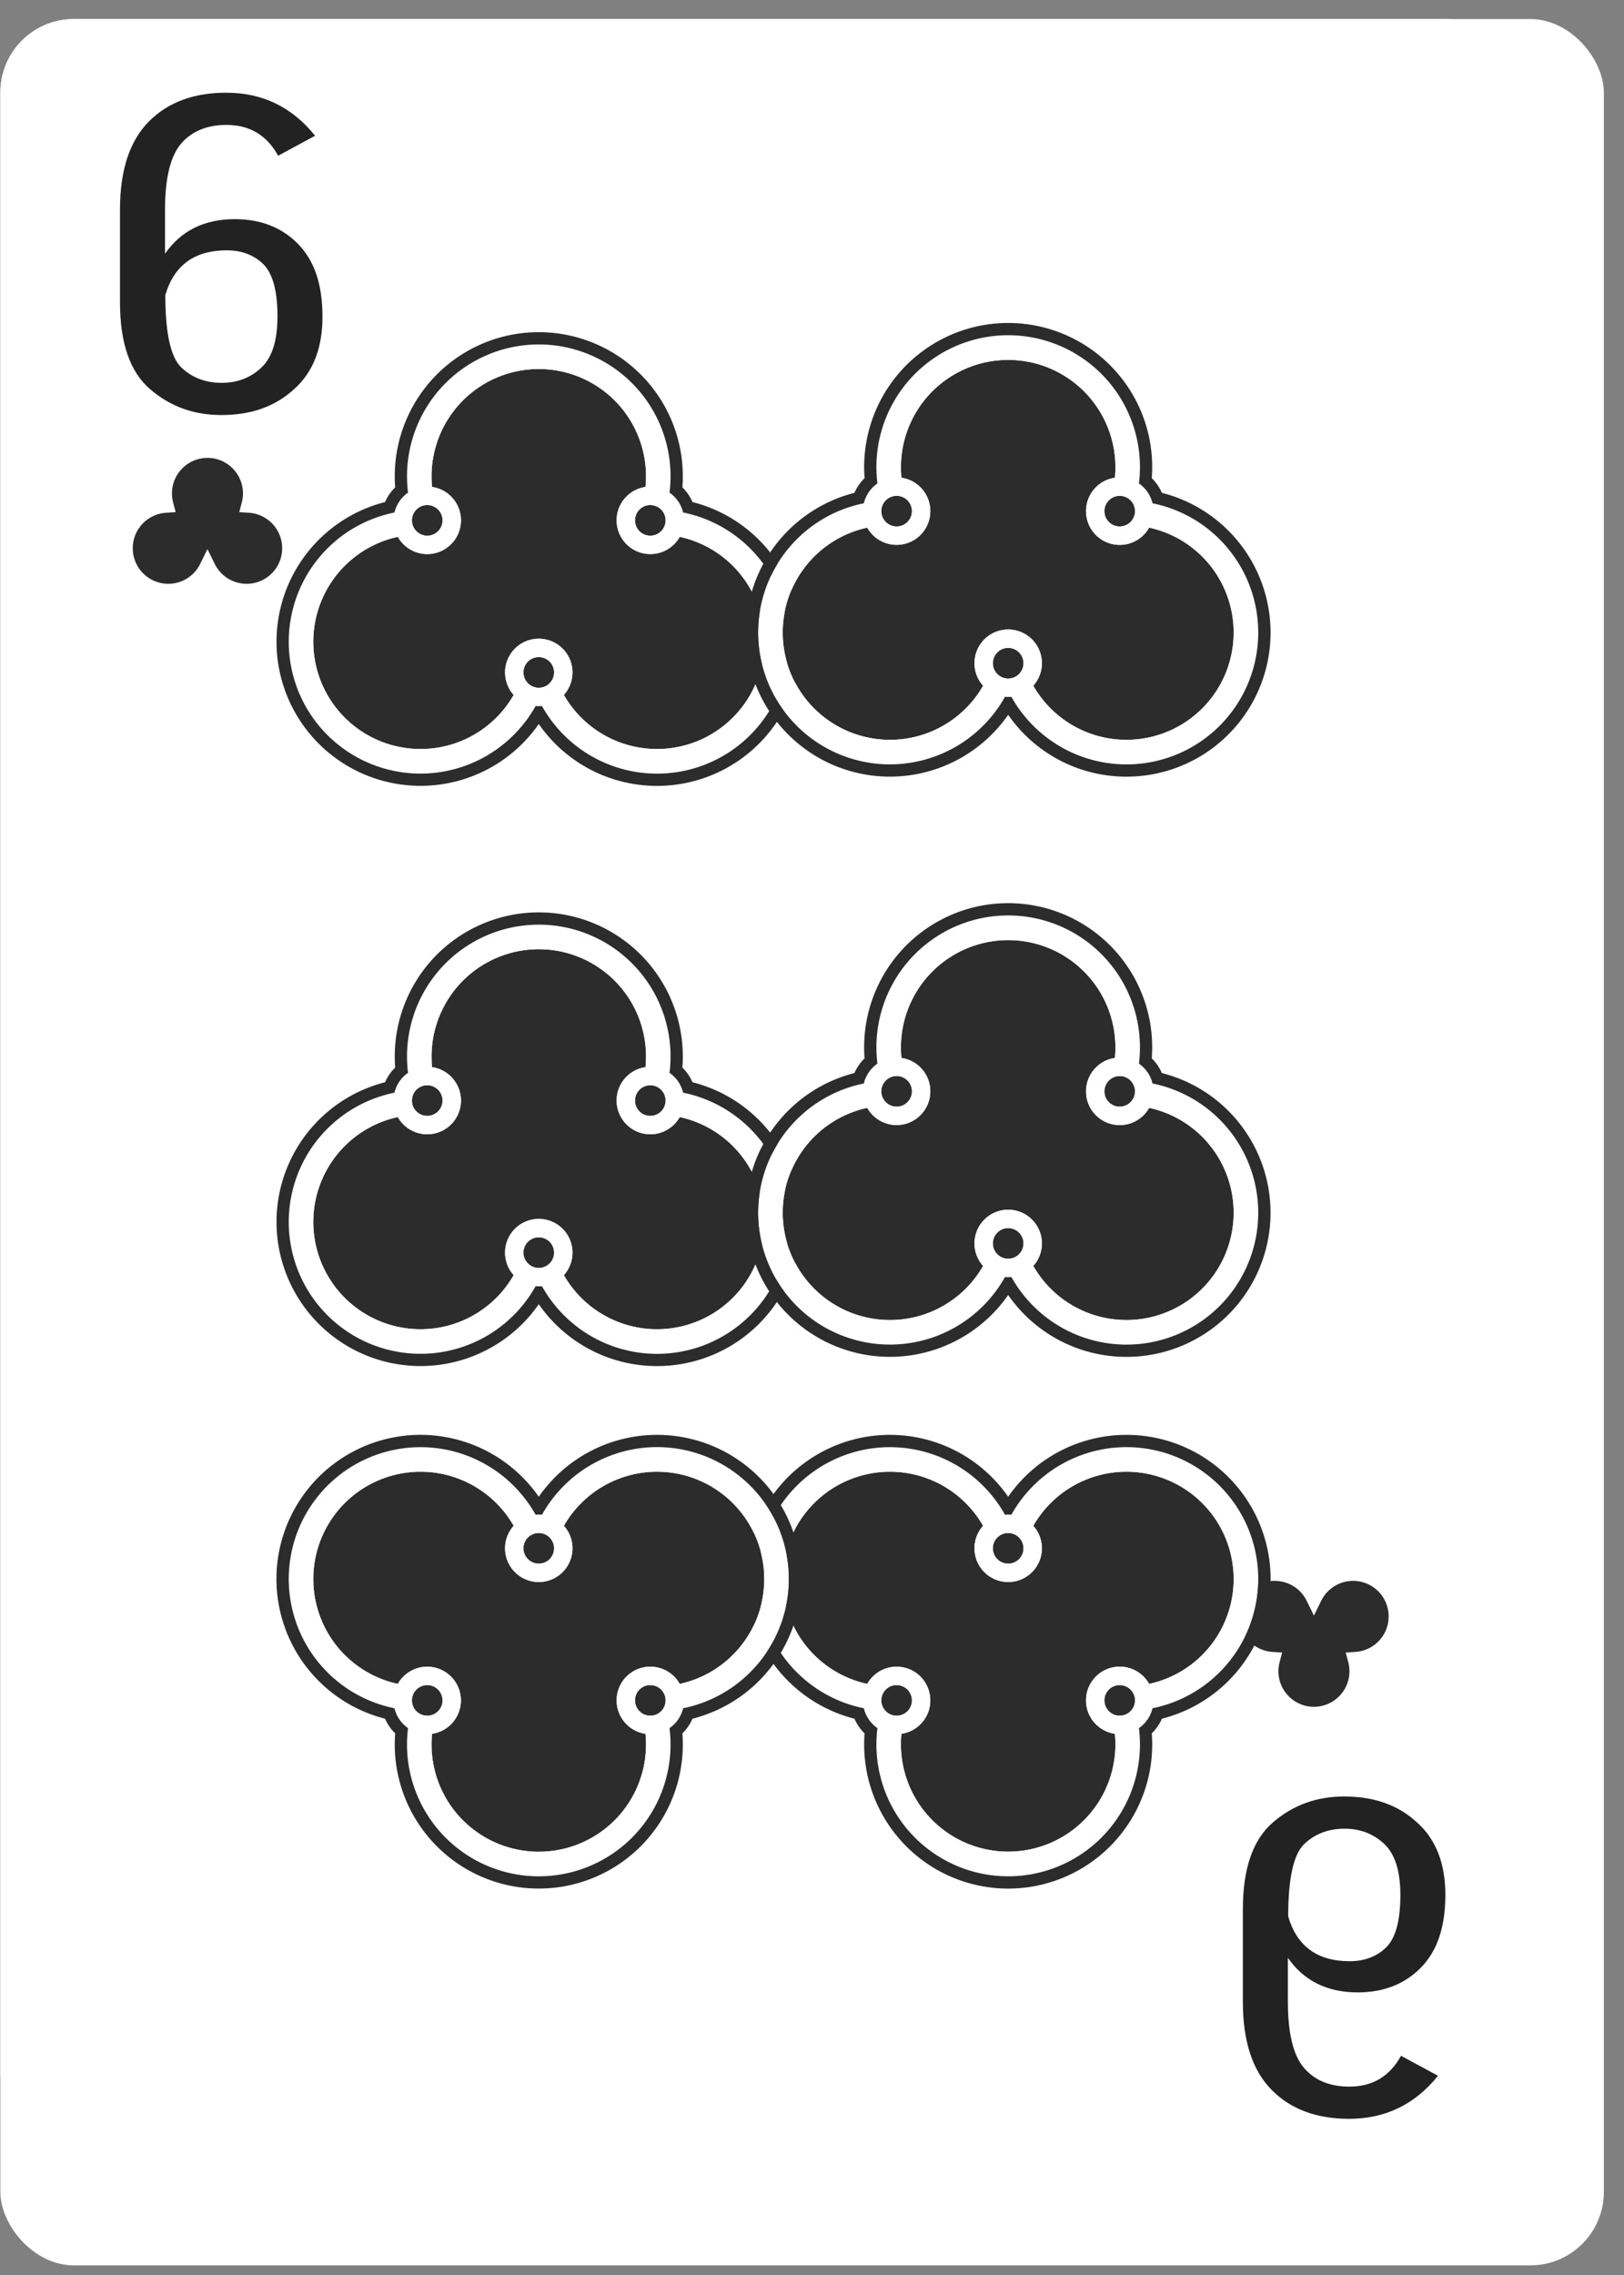 <svg xmlns="http://www.w3.org/2000/svg" width="80" height="112" fill="none" viewBox="0 0 80 112">
  <rect x="0" y="0" width="80" height="112" fill="#808080" stroke="none"/>
  <g class="six_clubs">
    <rect width="74.81" height="104.734" x=".017" y=".938" fill="#fff" rx="3.62"/>
    <rect width="78.991" height="110.588" x=".017" y=".938" fill="#fff" class="bg" rx="3.62"/>
    <g class="down">
      <g class="letter">
        <path fill="#222" d="M71.2 93.282c0-1.535-.463-2.737-1.406-3.571-.926-.851-2.117-1.269-3.573-1.269-1.356 0-2.514.418-3.507 1.269-.992.85-1.489 2.27-1.489 4.288v4.556c0 1.952.48 3.387 1.423 4.338.943.951 2.217 1.418 3.804 1.418 1.787 0 3.243-.7 4.384-2.119l-1.82-.984c-.562 1.018-1.406 1.518-2.547 1.518-.943 0-1.687-.3-2.216-.901-.53-.601-.811-1.685-.811-3.287v-2.153c.794 1.135 1.935 1.702 3.44 1.702 1.29 0 2.333-.417 3.127-1.234.794-.818 1.191-1.986 1.191-3.571zm-2.216.016c0 1.252-.232 2.103-.695 2.57-.463.45-1.059.684-1.803.684-1.588 0-2.597-.734-3.028-2.203 0-1.885.265-3.07.794-3.57.53-.501 1.192-.751 1.986-.751.76 0 1.422.25 1.951.75.53.501.795 1.335.795 2.52z" class="Vector"/>
      </g>
      <g class="symbol">
        <path fill="#2C2C2C" d="M63.035 81.826l.125-.47-.484-.032a1.75 1.75 0 111.691-2.517l.359.728.359-.728a1.75 1.75 0 111.69 2.517l-.484.033.126.469a1.752 1.752 0 01-1.691 2.201 1.75 1.75 0 01-1.69-2.201z" class="â£ club"/>
      </g>
    </g>
    <g class="up">
      <g class="letter_2">
        <path fill="#222" d="M15.886 15.594c0 1.536-.463 2.737-1.406 3.571-.926.851-2.117 1.268-3.573 1.268-1.357 0-2.514-.417-3.507-1.268-.992-.85-1.489-2.269-1.489-4.288V10.32c0-1.952.48-3.387 1.423-4.338.943-.951 2.216-1.418 3.805-1.418 1.786 0 3.242.7 4.383 2.119l-1.82.984C13.14 6.65 12.296 6.15 11.155 6.15c-.943 0-1.687.3-2.217.901-.529.6-.81 1.685-.81 3.287v2.153c.794-1.135 1.935-1.702 3.44-1.702 1.29 0 2.333.417 3.127 1.235.794.817 1.191 1.985 1.191 3.57zm-2.217-.016c0-1.252-.231-2.103-.694-2.57-.463-.45-1.059-.684-1.803-.684-1.588 0-2.597.734-3.028 2.203 0 1.885.265 3.07.794 3.57.53.501 1.191.751 1.986.751.76 0 1.422-.25 1.951-.75.53-.501.794-1.335.794-2.52z" class="Vector_2"/>
      </g>
      <g class="symbol_2">
        <path fill="#2C2C2C" d="M11.91 24.743l-.125.469.484.033a1.75 1.75 0 11-1.69 2.517l-.36-.729-.358.729a1.75 1.75 0 11-1.692-2.517l.485-.033-.125-.47a1.752 1.752 0 011.69-2.2 1.75 1.75 0 011.691 2.2z" class="â£ club_2"/>
      </g>
    </g>
    <g class="icons">
      <g class="symbol_3">
        <g class="â£ clubs">
          <g class="fill">
            <path fill="#2C2C2C" d="M33.484 54.993a1.66 1.66 0 11-1.686-2.456 5.283 5.283 0 10-10.514 0 1.661 1.661 0 11-1.687 2.456 5.283 5.283 0 105.707 7.783 1.66 1.66 0 112.473 0 5.283 5.283 0 105.707-7.783z"/>
            <path fill="#2C2C2C" d="M32.035 54.936a.751.751 0 01-.754-.755.754.754 0 11.755.755zM27.296 61.668a.755.755 0 11-1.51 0 .755.755 0 011.51 0zM21.046 54.936a.752.752 0 01-.755-.755.755.755 0 11.755.755z"/>
          </g>
          <path fill="#fff" fill-rule="evenodd" d="M25.805 64.186c.215-.272.409-.56.579-.865a1.665 1.665 0 00.314 0 6.504 6.504 0 005.67 3.329 6.491 6.491 0 001.283-12.856 1.662 1.662 0 00-.67-.978 6.491 6.491 0 00.05-.809 6.491 6.491 0 10-12.931.81c-.33.228-.573.574-.67.977a6.494 6.494 0 00-5.208 6.364 6.491 6.491 0 0011.583 4.028zm6.23-9.25a.751.751 0 01-.754-.755.754.754 0 11.755.755zm-1.66-.755a1.66 1.66 0 011.423-1.644 5.283 5.283 0 10-10.514 0 1.661 1.661 0 11-1.687 2.456 5.283 5.283 0 105.707 7.783 1.66 1.66 0 112.473 0 5.283 5.283 0 105.707-7.783 1.66 1.66 0 01-3.109-.812zm-3.08 7.487a.755.755 0 11-1.51 0 .755.755 0 011.51 0zm-6.574-6.806a.752.752 0 00.739-.05.758.758 0 00.34-.631.754.754 0 10-1.079.681z" class="stroke" clip-rule="evenodd"/>
          <path fill="#2C2C2C" fill-rule="evenodd" d="M26.278 64.56c.091-.114.179-.232.263-.353a7.083 7.083 0 005.827 3.046 7.095 7.095 0 001.745-13.973 2.266 2.266 0 00-.498-.722c0-.01 0-.018.002-.027a7.095 7.095 0 10-14.152 0l.002.027c-.21.204-.38.449-.5.722l-.048.013a7.095 7.095 0 107.36 11.268zm.998-.374a6.522 6.522 0 01-.578-.865 1.699 1.699 0 01-.314 0 6.298 6.298 0 01-.579.865 6.491 6.491 0 11-6.374-10.391c.096-.404.339-.75.669-.979a6.491 6.491 0 01-.05-.809 6.491 6.491 0 1112.932.81c.33.228.573.574.669.977a6.494 6.494 0 015.208 6.364 6.491 6.491 0 01-11.583 4.028z" class="stroke 2" clip-rule="evenodd"/>
        </g>
      </g>
      <g class="symbol_4">
        <g class="â£ clubs_2">
          <g class="fill_2">
            <path fill="#2C2C2C" d="M33.484 26.43a1.66 1.66 0 11-1.686-2.457 5.283 5.283 0 10-10.514 0 1.661 1.661 0 11-1.687 2.456 5.283 5.283 0 105.707 7.783 1.66 1.66 0 112.473 0 5.283 5.283 0 105.707-7.783z"/>
            <path fill="#2C2C2C" d="M32.035 26.372a.751.751 0 01-.754-.755.754.754 0 11.755.755zM27.296 33.104a.755.755 0 11-1.51 0 .755.755 0 011.51 0zM21.046 26.372a.753.753 0 01-.755-.755.755.755 0 11.755.755z"/>
          </g>
          <path fill="#fff" fill-rule="evenodd" d="M25.805 35.622c.215-.272.409-.56.579-.864a1.699 1.699 0 00.314 0 6.504 6.504 0 005.67 3.328A6.491 6.491 0 0033.65 25.23a1.662 1.662 0 00-.67-.979 6.491 6.491 0 00.05-.809 6.491 6.491 0 10-12.931.81c-.33.229-.573.575-.67.977a6.494 6.494 0 00-5.208 6.364 6.491 6.491 0 0011.583 4.028zm6.23-9.25a.751.751 0 01-.754-.755.754.754 0 11.755.755zm-1.66-.755a1.66 1.66 0 011.423-1.644 5.283 5.283 0 10-10.514 0 1.661 1.661 0 11-1.687 2.456 5.283 5.283 0 105.707 7.783 1.66 1.66 0 112.473 0 5.283 5.283 0 105.707-7.783 1.66 1.66 0 01-3.109-.812zm-3.08 7.487a.755.755 0 11-1.51 0 .755.755 0 011.51 0zM20.721 26.3a.753.753 0 001.08-.682.754.754 0 10-1.08.681z" class="stroke_2" clip-rule="evenodd"/>
          <path fill="#2C2C2C" fill-rule="evenodd" d="M26.278 35.997c.091-.115.179-.233.263-.353a7.083 7.083 0 005.827 3.046 7.095 7.095 0 001.795-13.96l-.05-.014a2.266 2.266 0 00-.498-.722c0-.009 0-.018.002-.027a7.095 7.095 0 10-14.152 0l.002.027c-.21.204-.38.45-.5.723l-.048.012a7.095 7.095 0 107.36 11.268zm.998-.375a6.522 6.522 0 01-.578-.864 1.699 1.699 0 01-.314 0 6.298 6.298 0 01-.579.864 6.491 6.491 0 11-6.374-10.391c.096-.403.339-.75.669-.979a6.491 6.491 0 01-.05-.809 6.491 6.491 0 1112.932.81c.33.229.573.575.669.977a6.494 6.494 0 015.208 6.364 6.491 6.491 0 01-11.583 4.028z" class="stroke 2_2" clip-rule="evenodd"/>
        </g>
      </g>
      <g class="symbol_5">
        <g class="â£ clubs_3">
          <g class="fill_3">
            <path fill="#2C2C2C" d="M56.607 82.9a1.66 1.66 0 10-1.686 2.456 5.283 5.283 0 11-10.515 0 1.66 1.66 0 10-1.685-2.456 5.283 5.283 0 115.707-7.783 1.66 1.66 0 102.473 0 5.283 5.283 0 115.707 7.783z"/>
            <path fill="#2C2C2C" d="M55.159 82.958a.751.751 0 00-.755.755.754.754 0 10.755-.755zM50.419 76.225a.755.755 0 10-1.51 0 .755.755 0 001.51 0zM44.17 82.958a.751.751 0 00-.756.755.755.755 0 10.755-.755z"/>
          </g>
          <path fill="#fff" fill-rule="evenodd" d="M48.928 73.708c.215.271.409.56.579.864a1.698 1.698 0 01.314 0 6.48 6.48 0 015.67-3.328 6.491 6.491 0 011.283 12.855 1.662 1.662 0 01-.669.978 6.487 6.487 0 01.05.81 6.491 6.491 0 11-12.932-.81 1.662 1.662 0 01-.67-.978 6.494 6.494 0 01-5.208-6.364 6.491 6.491 0 0111.583-4.027zm6.23 9.25a.751.751 0 00-.754.755.754.754 0 10.755-.755zm-1.66.755a1.66 1.66 0 001.423 1.643 5.283 5.283 0 11-10.515 0 1.66 1.66 0 10-1.685-2.456 5.283 5.283 0 115.707-7.783 1.66 1.66 0 102.473 0 5.283 5.283 0 115.707 7.783 1.66 1.66 0 00-3.11.813zm-3.08-7.488a.755.755 0 10-1.51 0 .755.755 0 001.51 0zm-6.574 6.806a.751.751 0 01.739.05.759.759 0 01.34.632.754.754 0 11-1.079-.682z" class="stroke_3" clip-rule="evenodd"/>
          <path fill="#2C2C2C" fill-rule="evenodd" d="M49.401 73.333c.091.115.179.232.263.353a7.083 7.083 0 015.827-3.046 7.095 7.095 0 011.746 13.973c-.119.273-.29.518-.5.722l.003.028a7.095 7.095 0 11-14.152 0l.002-.028c-.21-.204-.38-.449-.499-.722a7.098 7.098 0 01-5.349-6.878 7.095 7.095 0 0112.66-4.402zm.998.375a6.52 6.52 0 00-.578.864 1.699 1.699 0 00-.314 0 6.55 6.55 0 00-.579-.864 6.491 6.491 0 10-6.374 10.391c.096.403.339.749.669.978a6.604 6.604 0 00-.05.81 6.491 6.491 0 1012.932-.81c.33-.23.573-.575.669-.978a6.494 6.494 0 005.208-6.364A6.491 6.491 0 0050.4 73.708z" class="stroke 2_3" clip-rule="evenodd"/>
        </g>
      </g>
      <g class="symbol_6">
        <g class="â£ clubs_4">
          <g class="fill_4">
            <path fill="#2C2C2C" d="M33.484 82.9a1.66 1.66 0 10-1.686 2.456 5.283 5.283 0 11-10.514 0 1.66 1.66 0 10-1.687-2.456 5.283 5.283 0 115.707-7.783 1.66 1.66 0 102.473 0 5.283 5.283 0 115.707 7.783z"/>
            <path fill="#2C2C2C" d="M32.035 82.958a.751.751 0 00-.754.755.754.754 0 10.755-.755zM27.296 76.225a.755.755 0 10-1.51 0 .755.755 0 001.51 0zM21.046 82.958a.752.752 0 00-.755.755.755.755 0 10.755-.755z"/>
          </g>
          <path fill="#fff" fill-rule="evenodd" d="M25.805 73.708c.215.271.409.56.579.864a1.699 1.699 0 01.314 0 6.504 6.504 0 015.67-3.328 6.491 6.491 0 011.283 12.855 1.662 1.662 0 01-.67.978 6.487 6.487 0 01.05.81 6.491 6.491 0 11-12.931-.81 1.662 1.662 0 01-.67-.978 6.494 6.494 0 01-5.208-6.364 6.491 6.491 0 0111.583-4.027zm6.23 9.25a.751.751 0 00-.754.755.754.754 0 10.755-.755zm-1.66.755a1.66 1.66 0 001.423 1.643 5.283 5.283 0 11-10.514 0 1.66 1.66 0 10-1.687-2.456 5.283 5.283 0 115.707-7.783 1.66 1.66 0 102.473 0 5.283 5.283 0 115.707 7.783 1.66 1.66 0 00-3.109.813zm-3.08-7.488a.755.755 0 10-1.51 0 .755.755 0 001.51 0zm-6.574 6.806a.752.752 0 01.739.05.758.758 0 01.34.632.754.754 0 11-1.079-.682z" class="stroke_4" clip-rule="evenodd"/>
          <path fill="#2C2C2C" fill-rule="evenodd" d="M26.278 73.333c.091.115.179.232.263.353a7.083 7.083 0 015.827-3.046 7.095 7.095 0 011.745 13.973c-.118.273-.289.518-.498.722a7.151 7.151 0 01.021.55 7.095 7.095 0 11-14.171-.523l.002-.027a2.27 2.27 0 01-.5-.722 7.098 7.098 0 01-5.349-6.878 7.095 7.095 0 0112.66-4.402zm.998.375a6.522 6.522 0 00-.383.538l-.04.064a6.67 6.67 0 00-.155.262 1.699 1.699 0 00-.314 0 6.431 6.431 0 00-.579-.864 6.491 6.491 0 10-6.374 10.391c.096.403.339.749.669.978a6.487 6.487 0 00-.05.81 6.491 6.491 0 1012.932-.81c.33-.23.573-.575.669-.978a6.494 6.494 0 005.208-6.364 6.491 6.491 0 00-11.583-4.027z" class="stroke 2_4" clip-rule="evenodd"/>
        </g>
      </g>
      <g class="symbol_7">
        <g class="â£ clubs_5">
          <g class="fill_5">
            <path fill="#2C2C2C" d="M56.607 25.976a1.66 1.66 0 11-1.686-2.456 5.283 5.283 0 10-10.515 0 1.66 1.66 0 11-1.685 2.456 5.283 5.283 0 105.707 7.783 1.66 1.66 0 112.473 0 5.283 5.283 0 105.707-7.783z"/>
            <path fill="#2C2C2C" d="M55.159 25.918a.751.751 0 01-.755-.754.754.754 0 11.755.754zM50.419 32.65a.757.757 0 01-.755.756.755.755 0 11.755-.755zM44.17 25.918a.751.751 0 01-.756-.754.755.755 0 11.755.754z"/>
          </g>
          <path fill="#fff" fill-rule="evenodd" d="M48.928 35.168c.215-.271.409-.56.579-.864a1.698 1.698 0 00.314 0 6.48 6.48 0 005.67 3.328 6.491 6.491 0 001.283-12.855 1.662 1.662 0 00-.669-.978 6.491 6.491 0 00.05-.81 6.491 6.491 0 10-12.932.81c-.33.23-.573.575-.67.978a6.494 6.494 0 00-5.208 6.364 6.491 6.491 0 0011.583 4.027zm6.23-9.25a.751.751 0 01-.754-.754.754.754 0 11.755.754zm-1.66-.754a1.66 1.66 0 011.423-1.644 5.283 5.283 0 10-10.515 0 1.66 1.66 0 11-1.685 2.456 5.283 5.283 0 105.707 7.783 1.66 1.66 0 112.473 0 5.283 5.283 0 105.707-7.783 1.66 1.66 0 01-3.11-.812zm-3.08 7.487a.757.757 0 01-.754.755.755.755 0 11.755-.755zm-6.574-6.806a.751.751 0 00.739-.05.759.759 0 00.34-.631.754.754 0 10-1.079.681z" class="stroke_5" clip-rule="evenodd"/>
          <path fill="#2C2C2C" fill-rule="evenodd" d="M49.401 35.543c.091-.115.179-.232.263-.353a7.083 7.083 0 005.827 3.046 7.095 7.095 0 001.795-13.96l-.05-.013a2.266 2.266 0 00-.498-.722l.002-.027a7.095 7.095 0 10-14.152 0l.002.027c-.21.204-.38.449-.499.722l-.05.013a7.095 7.095 0 107.36 11.268zm.998-.375a6.52 6.52 0 01-.578-.864 1.699 1.699 0 01-.314 0 6.413 6.413 0 01-.579.864 6.491 6.491 0 11-6.374-10.391c.096-.403.339-.749.669-.978a6.608 6.608 0 01-.05-.81 6.491 6.491 0 1112.932.81c.33.23.573.575.669.978a6.494 6.494 0 015.208 6.364A6.491 6.491 0 0150.4 35.168z" class="stroke 2_5" clip-rule="evenodd"/>
        </g>
      </g>
      <g class="symbol_8">
        <g class="â£ clubs_6">
          <g class="fill_6">
            <path fill="#2C2C2C" d="M56.607 54.54a1.66 1.66 0 11-1.686-2.456 5.283 5.283 0 10-10.515 0 1.66 1.66 0 11-1.685 2.456 5.283 5.283 0 105.707 7.783 1.66 1.66 0 112.473 0 5.283 5.283 0 105.707-7.783z"/>
            <path fill="#2C2C2C" d="M55.159 54.482a.751.751 0 01-.755-.755.754.754 0 11.755.755zM50.419 61.215a.755.755 0 11-1.51 0 .755.755 0 011.51 0zM44.17 54.482a.753.753 0 01-.756-.755.755.755 0 11.755.755z"/>
          </g>
          <path fill="#fff" fill-rule="evenodd" d="M48.928 63.732c.215-.271.409-.56.579-.864a1.698 1.698 0 00.314 0 6.48 6.48 0 005.67 3.328 6.491 6.491 0 001.283-12.855 1.662 1.662 0 00-.669-.978 6.491 6.491 0 00.05-.81 6.491 6.491 0 10-12.932.81c-.33.23-.573.575-.67.978a6.494 6.494 0 00-5.208 6.364 6.491 6.491 0 0011.583 4.027zm6.23-9.25a.751.751 0 01-.754-.755.754.754 0 11.755.755zm-1.66-.755a1.66 1.66 0 011.423-1.643 5.283 5.283 0 10-10.515 0 1.66 1.66 0 11-1.685 2.456 5.283 5.283 0 105.707 7.783 1.66 1.66 0 112.473 0 5.283 5.283 0 105.707-7.783 1.66 1.66 0 01-3.11-.813zm-3.08 7.488a.757.757 0 01-.754.754.755.755 0 11.755-.754zm-6.574-6.806a.753.753 0 001.013-.37.754.754 0 00-.688-1.066.755.755 0 00-.325 1.436z" class="stroke_6" clip-rule="evenodd"/>
          <path fill="#2C2C2C" fill-rule="evenodd" d="M49.401 64.107c.091-.115.179-.233.263-.353A7.083 7.083 0 0055.49 66.8a7.095 7.095 0 001.795-13.96l-.05-.013a2.266 2.266 0 00-.498-.722l.002-.028a7.095 7.095 0 10-14.152 0l.002.027c-.21.205-.38.45-.499.723l-.05.013a7.095 7.095 0 107.36 11.268zm.998-.375a6.52 6.52 0 01-.578-.864 1.699 1.699 0 01-.314 0 6.413 6.413 0 01-.579.864 6.491 6.491 0 11-6.374-10.391c.096-.403.339-.749.669-.978a6.608 6.608 0 01-.05-.81 6.491 6.491 0 1112.932.81c.33.23.573.575.669.978a6.494 6.494 0 015.208 6.364A6.491 6.491 0 0150.4 63.732z" class="stroke 2_6" clip-rule="evenodd"/>
        </g>
      </g>
    </g>
  </g>
</svg>
